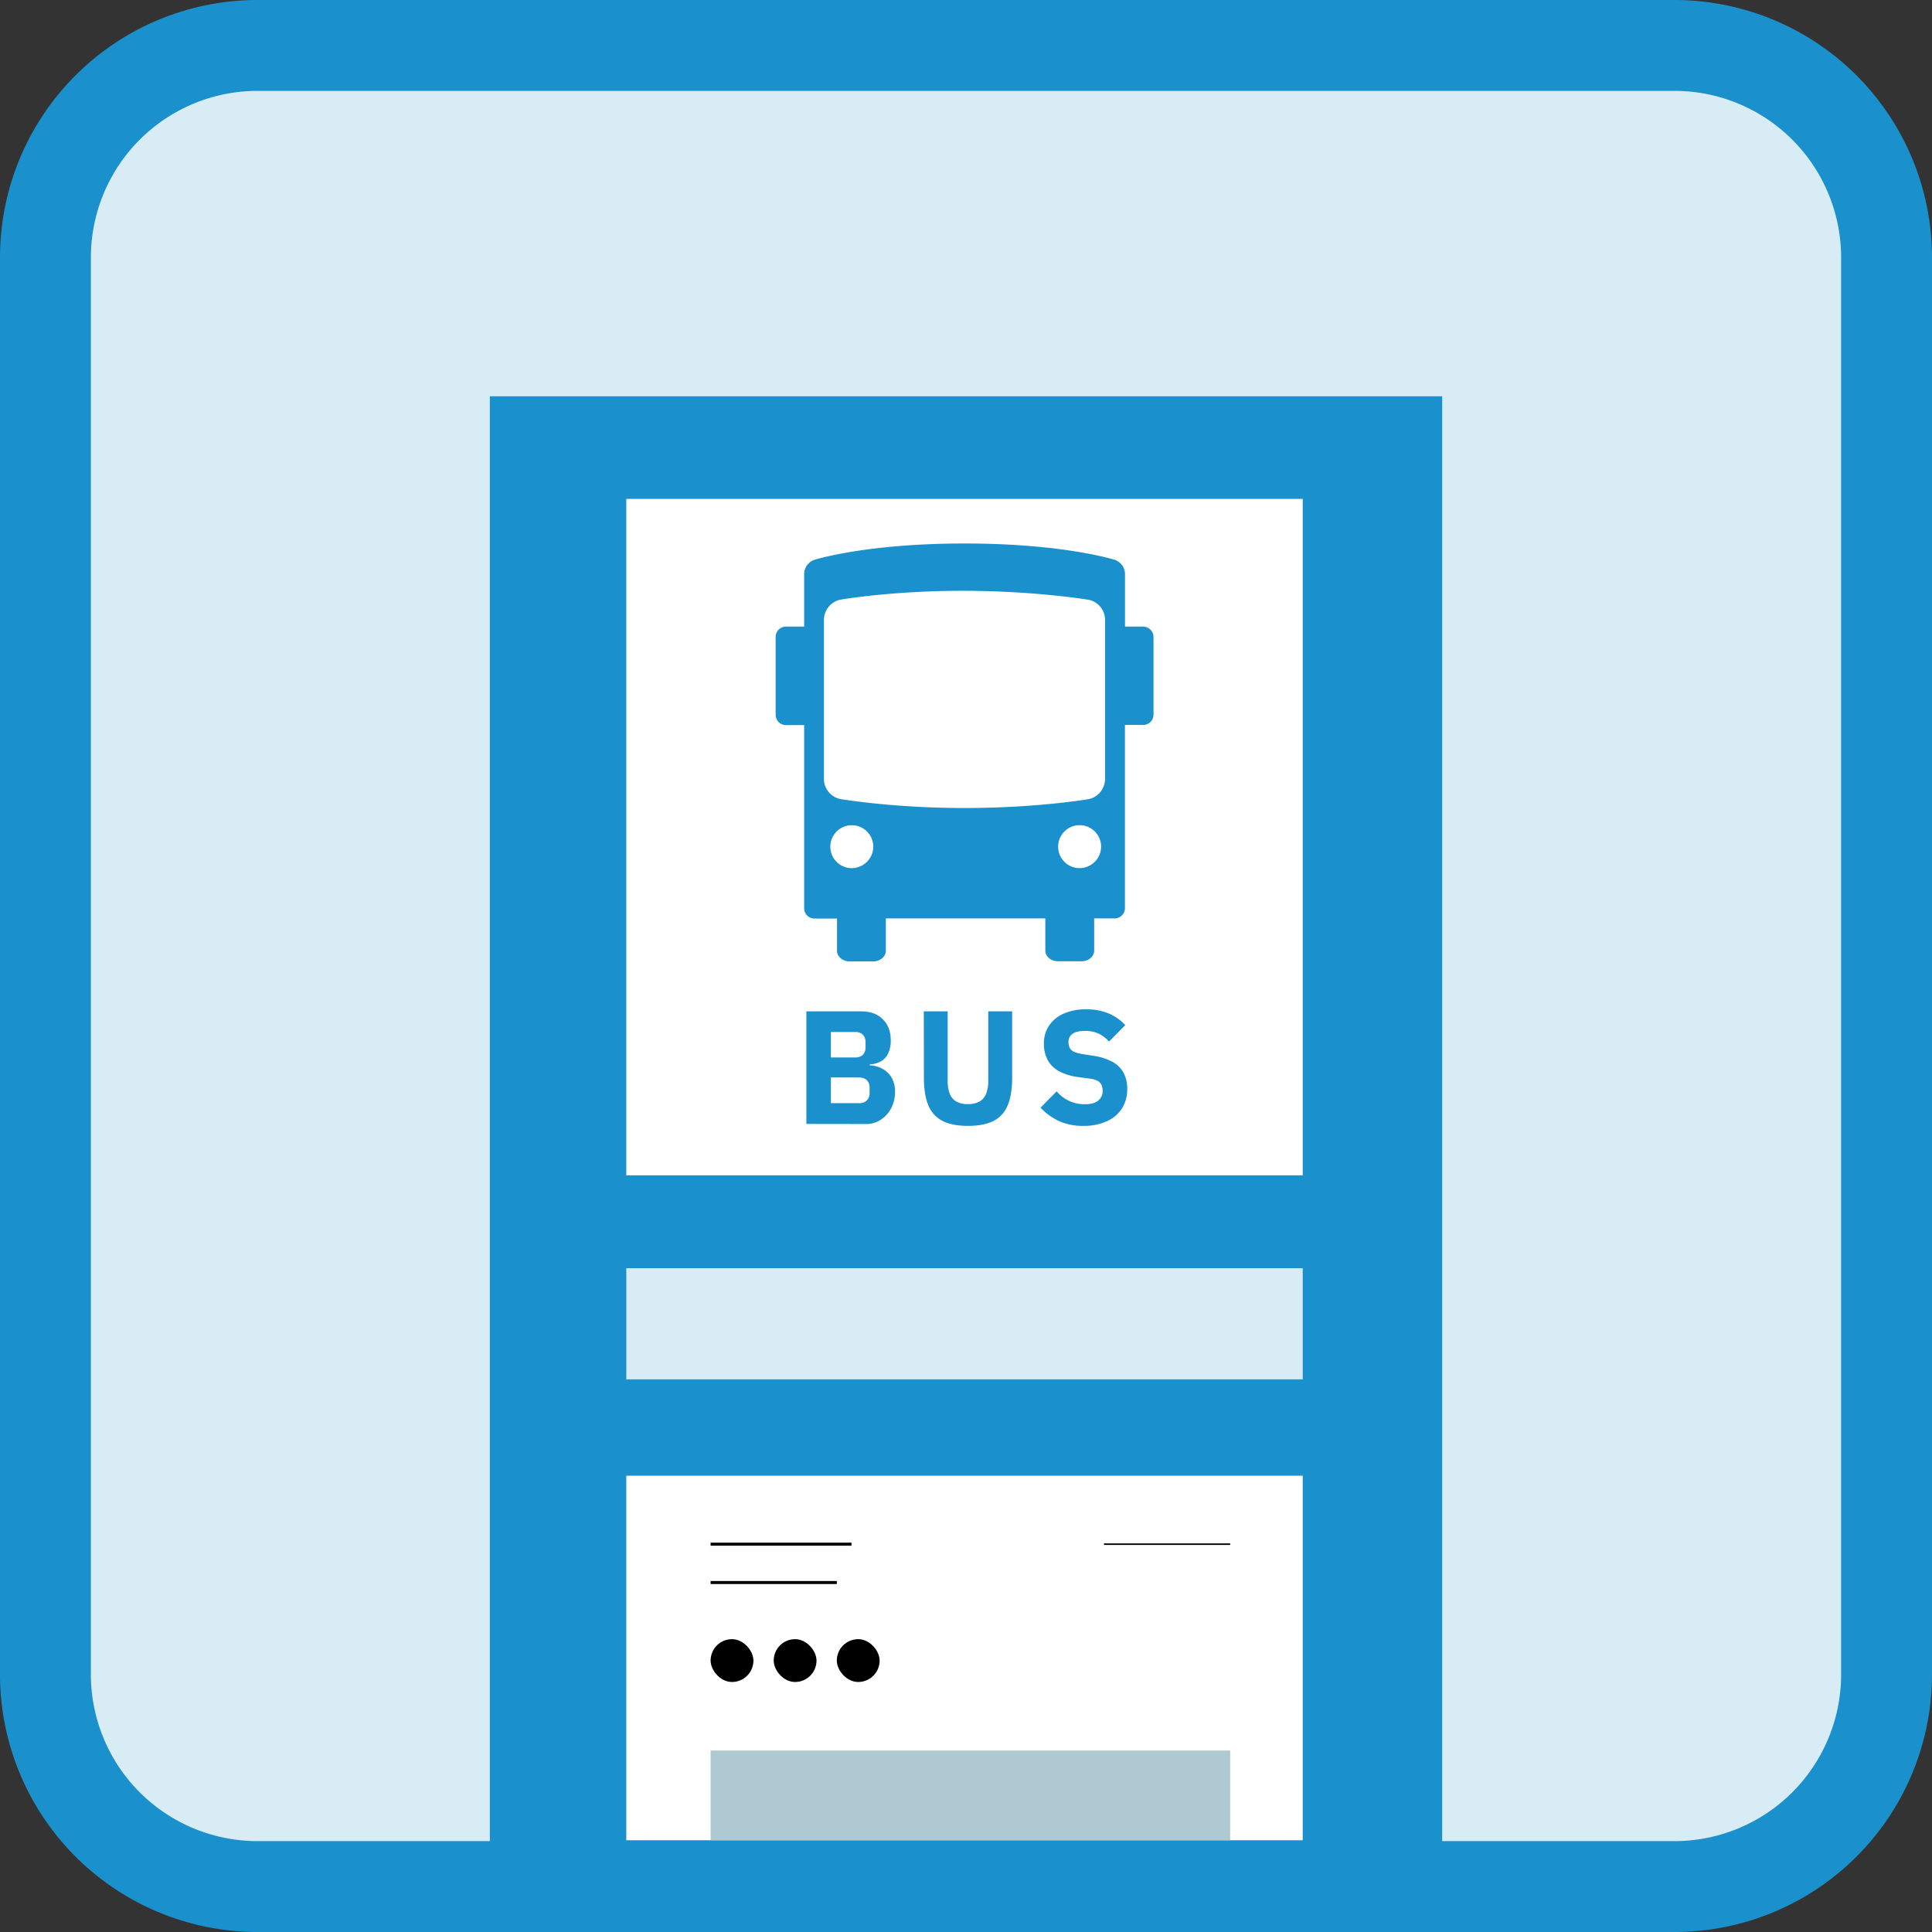 <svg xmlns="http://www.w3.org/2000/svg" viewBox="0 0 1275.59 1275.59"><rect x="0" y="0" width="1275.59" height="1275.59" fill="#333333" stroke="none"/><defs><style>.cls-1{fill:#d8ecf6;}.cls-2{fill:#1a91cc;}.cls-3{fill:#fff;}.cls-4,.cls-5{fill:none;stroke:#000;stroke-miterlimit:10;}.cls-4{stroke-width:2px;}.cls-6{fill:#afc9d3;}</style></defs><g id="Layer_2" data-name="Layer 2"><g id="Layer_1-2" data-name="Layer 1"><rect class="cls-1" x="30" y="30" width="1215.59" height="1215.59" rx="140.08"/><path class="cls-2" d="M1105.51,60a110.07,110.07,0,0,1,110.08,110.08v935.43a110.07,110.07,0,0,1-110.08,110.08H170.08A110.07,110.07,0,0,1,60,1105.51V170.08A110.07,110.07,0,0,1,170.08,60h935.43m0-60H170.08A170.08,170.08,0,0,0,0,170.08v935.43a170.08,170.08,0,0,0,170.08,170.08h935.43a170.08,170.08,0,0,0,170.08-170.08V170.08A170.08,170.08,0,0,0,1105.51,0Z"/><path class="cls-2" d="M323.41,1242V261.66H952.19V1242ZM860.12,837.33H413.51v73.38H860.12Z"/><rect class="cls-3" x="413.51" y="329.4" width="446.6" height="446.6"/><rect class="cls-3" x="413.51" y="974.33" width="446.6" height="240.68"/><path class="cls-2" d="M754.77,413.71h-12V378.58a10,10,0,0,0-6.48-8.87s-33.5-10.87-99.44-10.87-99.43,10.87-99.43,10.87a10,10,0,0,0-6.48,8.87v35.13h-12a6.81,6.81,0,0,0-6.83,6.74V472a6.79,6.79,0,0,0,6.83,6.73h12v121a6.8,6.8,0,0,0,6.83,6.73h14.86v21.31c0,3.86,3.76,7,8.35,7h15.54c4.59,0,8.35-3.15,8.35-7V606.37H690.18v21.31c0,3.86,3.76,7,8.35,7h15.53c4.6,0,8.36-3.15,8.36-7V606.37H735.9a6.8,6.8,0,0,0,6.83-6.73v-121h12A6.79,6.79,0,0,0,761.6,472v-51.5a6.81,6.81,0,0,0-6.83-6.74M562.18,573.21A14.18,14.18,0,1,1,576.58,559a14.29,14.29,0,0,1-14.4,14.18m150.39,0A14.18,14.18,0,1,1,727,559a14.28,14.28,0,0,1-14.39,14.18M729.6,464v50.77a13.77,13.77,0,0,1-10.46,12.79s-34.32,5.93-82.33,5.93-82.32-6-82.32-6A13.67,13.67,0,0,1,544,514.73V408.82A13.77,13.77,0,0,1,554.48,396s33.23-5.93,81.24-5.93,83.42,6,83.42,6a13.67,13.67,0,0,1,10.46,12.72Z"/><path class="cls-2" d="M532.4,742.06V667.73h36.1q9.15,0,14.38,5.21t5.22,13.85a19.19,19.19,0,0,1-1.87,9.1,11.61,11.61,0,0,1-5,5.06,17.16,17.16,0,0,1-7,1.81v.64a17.51,17.51,0,0,1,5.54,1,18,18,0,0,1,5.43,3,14.83,14.83,0,0,1,4.15,5.38,18.77,18.77,0,0,1,1.6,8.15,22.66,22.66,0,0,1-2.5,10.65,20.41,20.41,0,0,1-6.82,7.67,17.39,17.39,0,0,1-9.85,2.87Zm16.19-60.7v16.82h16.08a8,8,0,0,0,3.67-.79,5.37,5.37,0,0,0,2.34-2.35,7.92,7.92,0,0,0,.8-3.67v-3.2a7.92,7.92,0,0,0-.8-3.67,5.3,5.3,0,0,0-2.34-2.34,7.82,7.82,0,0,0-3.67-.8Zm0,30v17h18.63a7.89,7.89,0,0,0,3.67-.8,5.64,5.64,0,0,0,2.4-2.29,7.16,7.16,0,0,0,.85-3.62V718.1a7.16,7.16,0,0,0-.85-3.62,5.7,5.7,0,0,0-2.4-2.29,7.89,7.89,0,0,0-3.67-.8Z"/><path class="cls-2" d="M609.93,667.73h15.76v45.58A24.34,24.34,0,0,0,627,722a10,10,0,0,0,4.31,5.21,15.12,15.12,0,0,0,7.78,1.76,14.83,14.83,0,0,0,7.72-1.76,10.35,10.35,0,0,0,4.31-5.21,23.61,23.61,0,0,0,1.38-8.68V667.73h15.77V711.6q0,11-2.88,18A19.73,19.73,0,0,1,656.14,740q-6.39,3.35-17,3.35t-17-3.35a19.77,19.77,0,0,1-9.27-10.39q-2.88-7-2.87-18Z"/><path class="cls-2" d="M715.25,743.34a37,37,0,0,1-16.56-3.41A39.27,39.27,0,0,1,687,731.31l10.65-10.76a24,24,0,0,0,18.63,8.52q6,0,8.84-2.45a8.1,8.1,0,0,0,2.88-6.5,9.45,9.45,0,0,0-.69-3.67,6,6,0,0,0-2.56-2.77,13.77,13.77,0,0,0-5.38-1.54l-7.35-1a36.52,36.52,0,0,1-12.83-3.89,18.35,18.35,0,0,1-7.51-7.46,22.79,22.79,0,0,1-2.45-10.8,20.76,20.76,0,0,1,3.36-11.77,22.45,22.45,0,0,1,9.58-7.94,35.63,35.63,0,0,1,15-2.87,37.61,37.61,0,0,1,14.8,2.71,31.29,31.29,0,0,1,11,7.72l-10.76,10.87a21.43,21.43,0,0,0-6.44-5.06,20.56,20.56,0,0,0-9.53-2q-5.43,0-8.1,1.92a6.19,6.19,0,0,0-2.66,5.32,8.26,8.26,0,0,0,.91,4.15,5.74,5.74,0,0,0,2.87,2.45,22.75,22.75,0,0,0,5.06,1.39l7.35,1.17a38,38,0,0,1,12.67,3.94,18.42,18.42,0,0,1,7.46,7.24,22.37,22.37,0,0,1,2.45,10.86,23.4,23.4,0,0,1-3.36,12.57,22.65,22.65,0,0,1-9.85,8.52A36.45,36.45,0,0,1,715.25,743.34Z"/><line class="cls-4" x1="469.17" y1="1019.53" x2="562.18" y2="1019.53"/><line class="cls-4" x1="469.17" y1="1044.85" x2="552.5" y2="1044.85"/><line class="cls-5" x1="728.88" y1="1019.53" x2="812.22" y2="1019.53"/><rect x="469.17" y="1082.25" width="28.27" height="28.27" rx="14.13"/><rect x="510.83" y="1082.25" width="28.27" height="28.27" rx="14.13"/><rect x="552.5" y="1082.25" width="28.27" height="28.27" rx="14.13"/><rect class="cls-6" x="469.17" y="1155.76" width="343.05" height="59.25"/></g></g></svg>